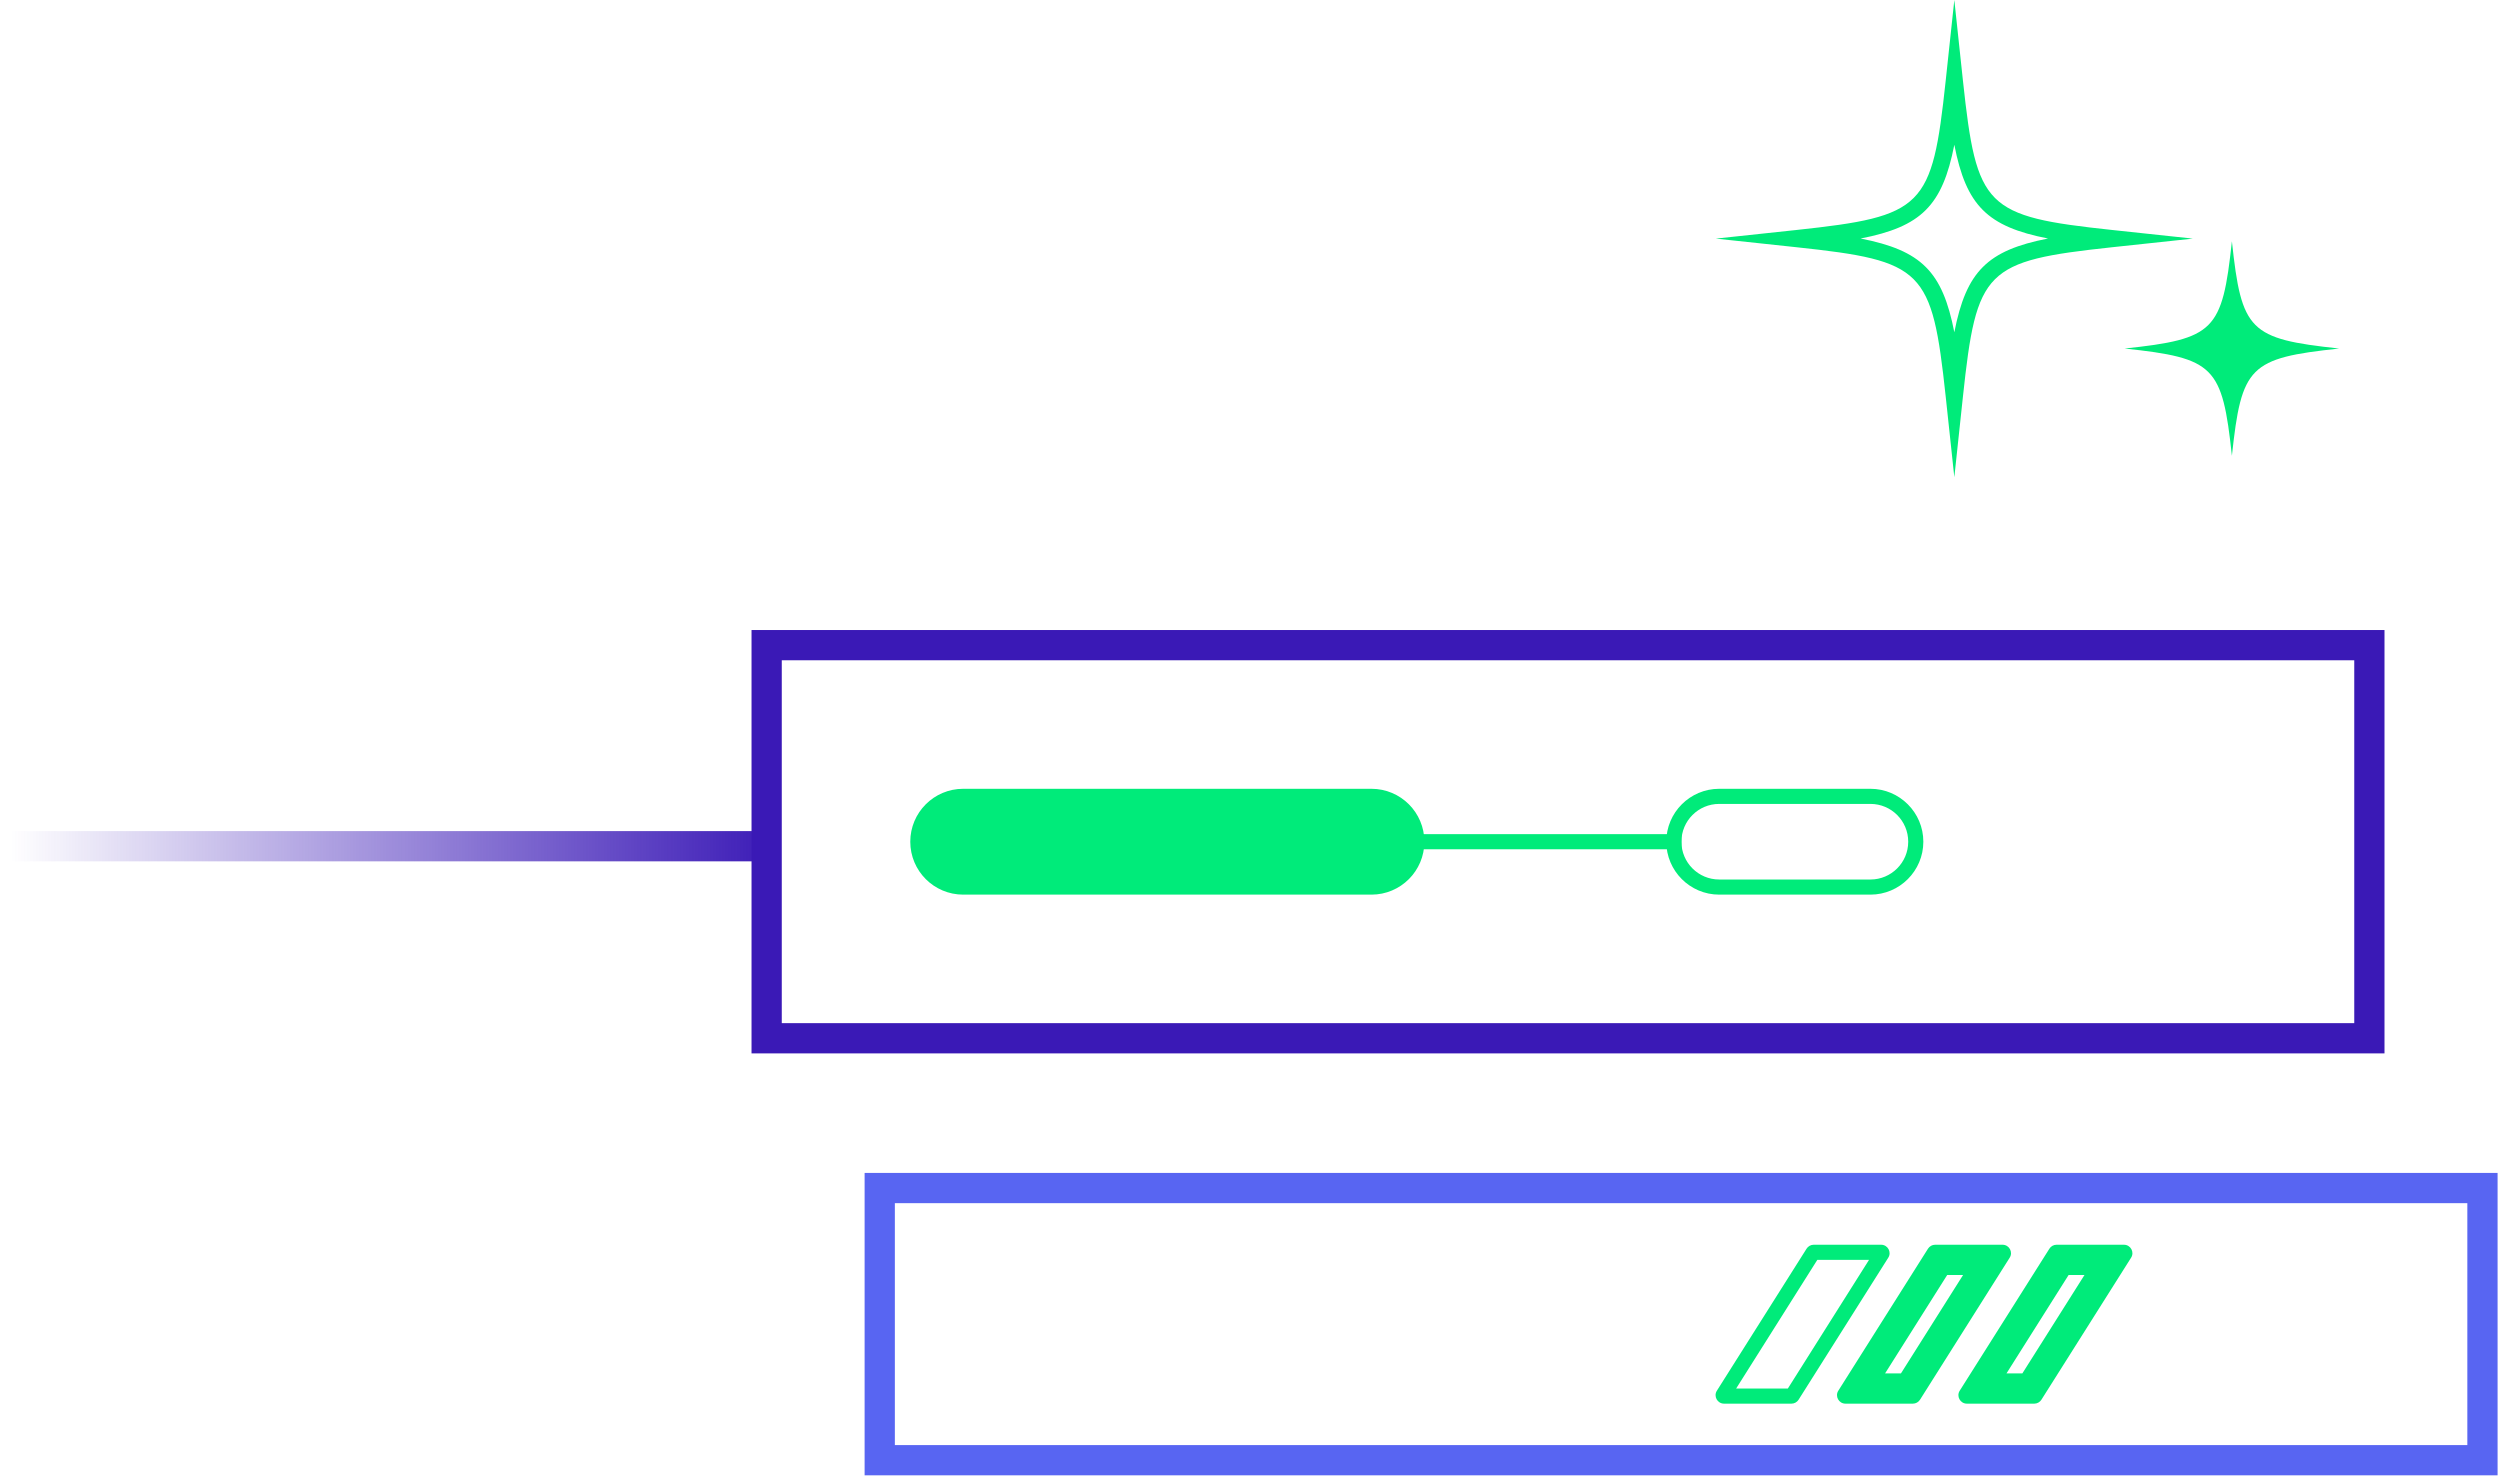 <svg width="373" height="221" viewBox="0 0 373 221" fill="none" xmlns="http://www.w3.org/2000/svg">
<path d="M278.86 187.971L266.746 207.169H259.03L271.145 187.971H278.86ZM280.665 185.715H270.603C270.175 185.715 269.769 185.94 269.543 186.301L256.165 207.484C255.624 208.319 256.233 209.425 257.226 209.425H267.287C267.716 209.425 268.122 209.199 268.347 208.838L281.725 187.655C282.266 186.82 281.657 185.715 280.665 185.715Z" fill="#00EB7A"/>
<path d="M311.007 190.227L301.735 204.913H299.367L308.638 190.227H311.007ZM316.895 185.715H306.834C306.405 185.715 305.999 185.94 305.773 186.301L292.396 207.484C291.854 208.319 292.464 209.425 293.456 209.425H303.518C303.946 209.425 304.352 209.199 304.578 208.838L317.955 187.655C318.497 186.82 317.888 185.715 316.895 185.715Z" fill="#00EB7A"/>
<path d="M292.893 190.227L283.621 204.913H281.252L290.524 190.227H292.893ZM298.781 185.715H288.719C288.291 185.715 287.885 185.94 287.659 186.301L274.282 207.484C273.74 208.319 274.349 209.425 275.342 209.425H285.403C285.832 209.425 286.238 209.199 286.464 208.838L299.841 187.655C300.383 186.82 299.774 185.715 298.781 185.715Z" fill="#00EB7A"/>
<path d="M372.639 220.118H129V175H372.639V220.118ZM133.512 215.607H368.127V179.512H133.512V215.607Z" fill="#5865F2"/>
<path d="M355.767 157.166H112.128V94H355.767V157.166ZM116.64 152.654H351.255V98.512H116.64V152.654Z" fill="#3A19B6"/>
<path d="M204.62 117.688H143.71C139.349 117.688 135.814 121.223 135.814 125.583C135.814 129.944 139.349 133.479 143.71 133.479H204.62C208.981 133.479 212.516 129.944 212.516 125.583C212.516 121.223 208.981 117.688 204.62 117.688Z" fill="#00EB7A"/>
<path d="M250.867 124.455H175.564V126.711H250.867V124.455Z" fill="#00EB7A"/>
<path d="M279.066 119.943C282.179 119.943 284.706 122.47 284.706 125.583C284.706 128.696 282.179 131.223 279.066 131.223H256.507C253.394 131.223 250.867 128.696 250.867 125.583C250.867 122.47 253.394 119.943 256.507 119.943H279.066ZM279.066 117.688H256.507C252.153 117.688 248.611 121.229 248.611 125.583C248.611 129.937 252.153 133.479 256.507 133.479H279.066C283.42 133.479 286.962 129.937 286.962 125.583C286.962 121.229 283.42 117.688 279.066 117.688Z" fill="#00EB7A"/>
<path d="M112.5 124H-42V128.512H-37.511H106.823H112.5V124Z" fill="url(#paint0_linear_2607_6044)"/>
<path d="M333 68C331.563 54.603 330.397 53.437 317 52C330.397 50.563 331.563 49.397 333 36C334.437 49.397 335.603 50.563 349 52C335.603 53.437 334.437 54.603 333 68Z" fill="#00EB7A"/>
<path d="M291.585 71.201L290.297 59.152C288.255 40.167 287.007 38.918 268.044 36.888L256 35.6L268.044 34.312C287.02 32.269 288.268 31.02 290.297 12.049L291.585 0L292.872 12.049C294.914 31.033 296.163 32.282 315.126 34.312L327.17 35.6L315.126 36.888C296.15 38.931 294.901 40.18 292.872 59.152L291.585 71.201ZM277.603 35.587C286.681 37.37 289.816 40.506 291.585 49.575C293.367 40.493 296.501 37.357 305.566 35.587C296.488 33.805 293.354 30.669 291.585 21.6C289.803 30.682 286.668 33.818 277.603 35.587Z" fill="#00EB7A"/>
<defs>
<linearGradient id="paint0_linear_2607_6044" x1="116.5" y1="126" x2="1.5" y2="126" gradientUnits="userSpaceOnUse">
<stop stop-color="#3A19B6"/>
<stop offset="1" stop-color="#3A19B6" stop-opacity="0"/>
</linearGradient>
</defs>
</svg>
